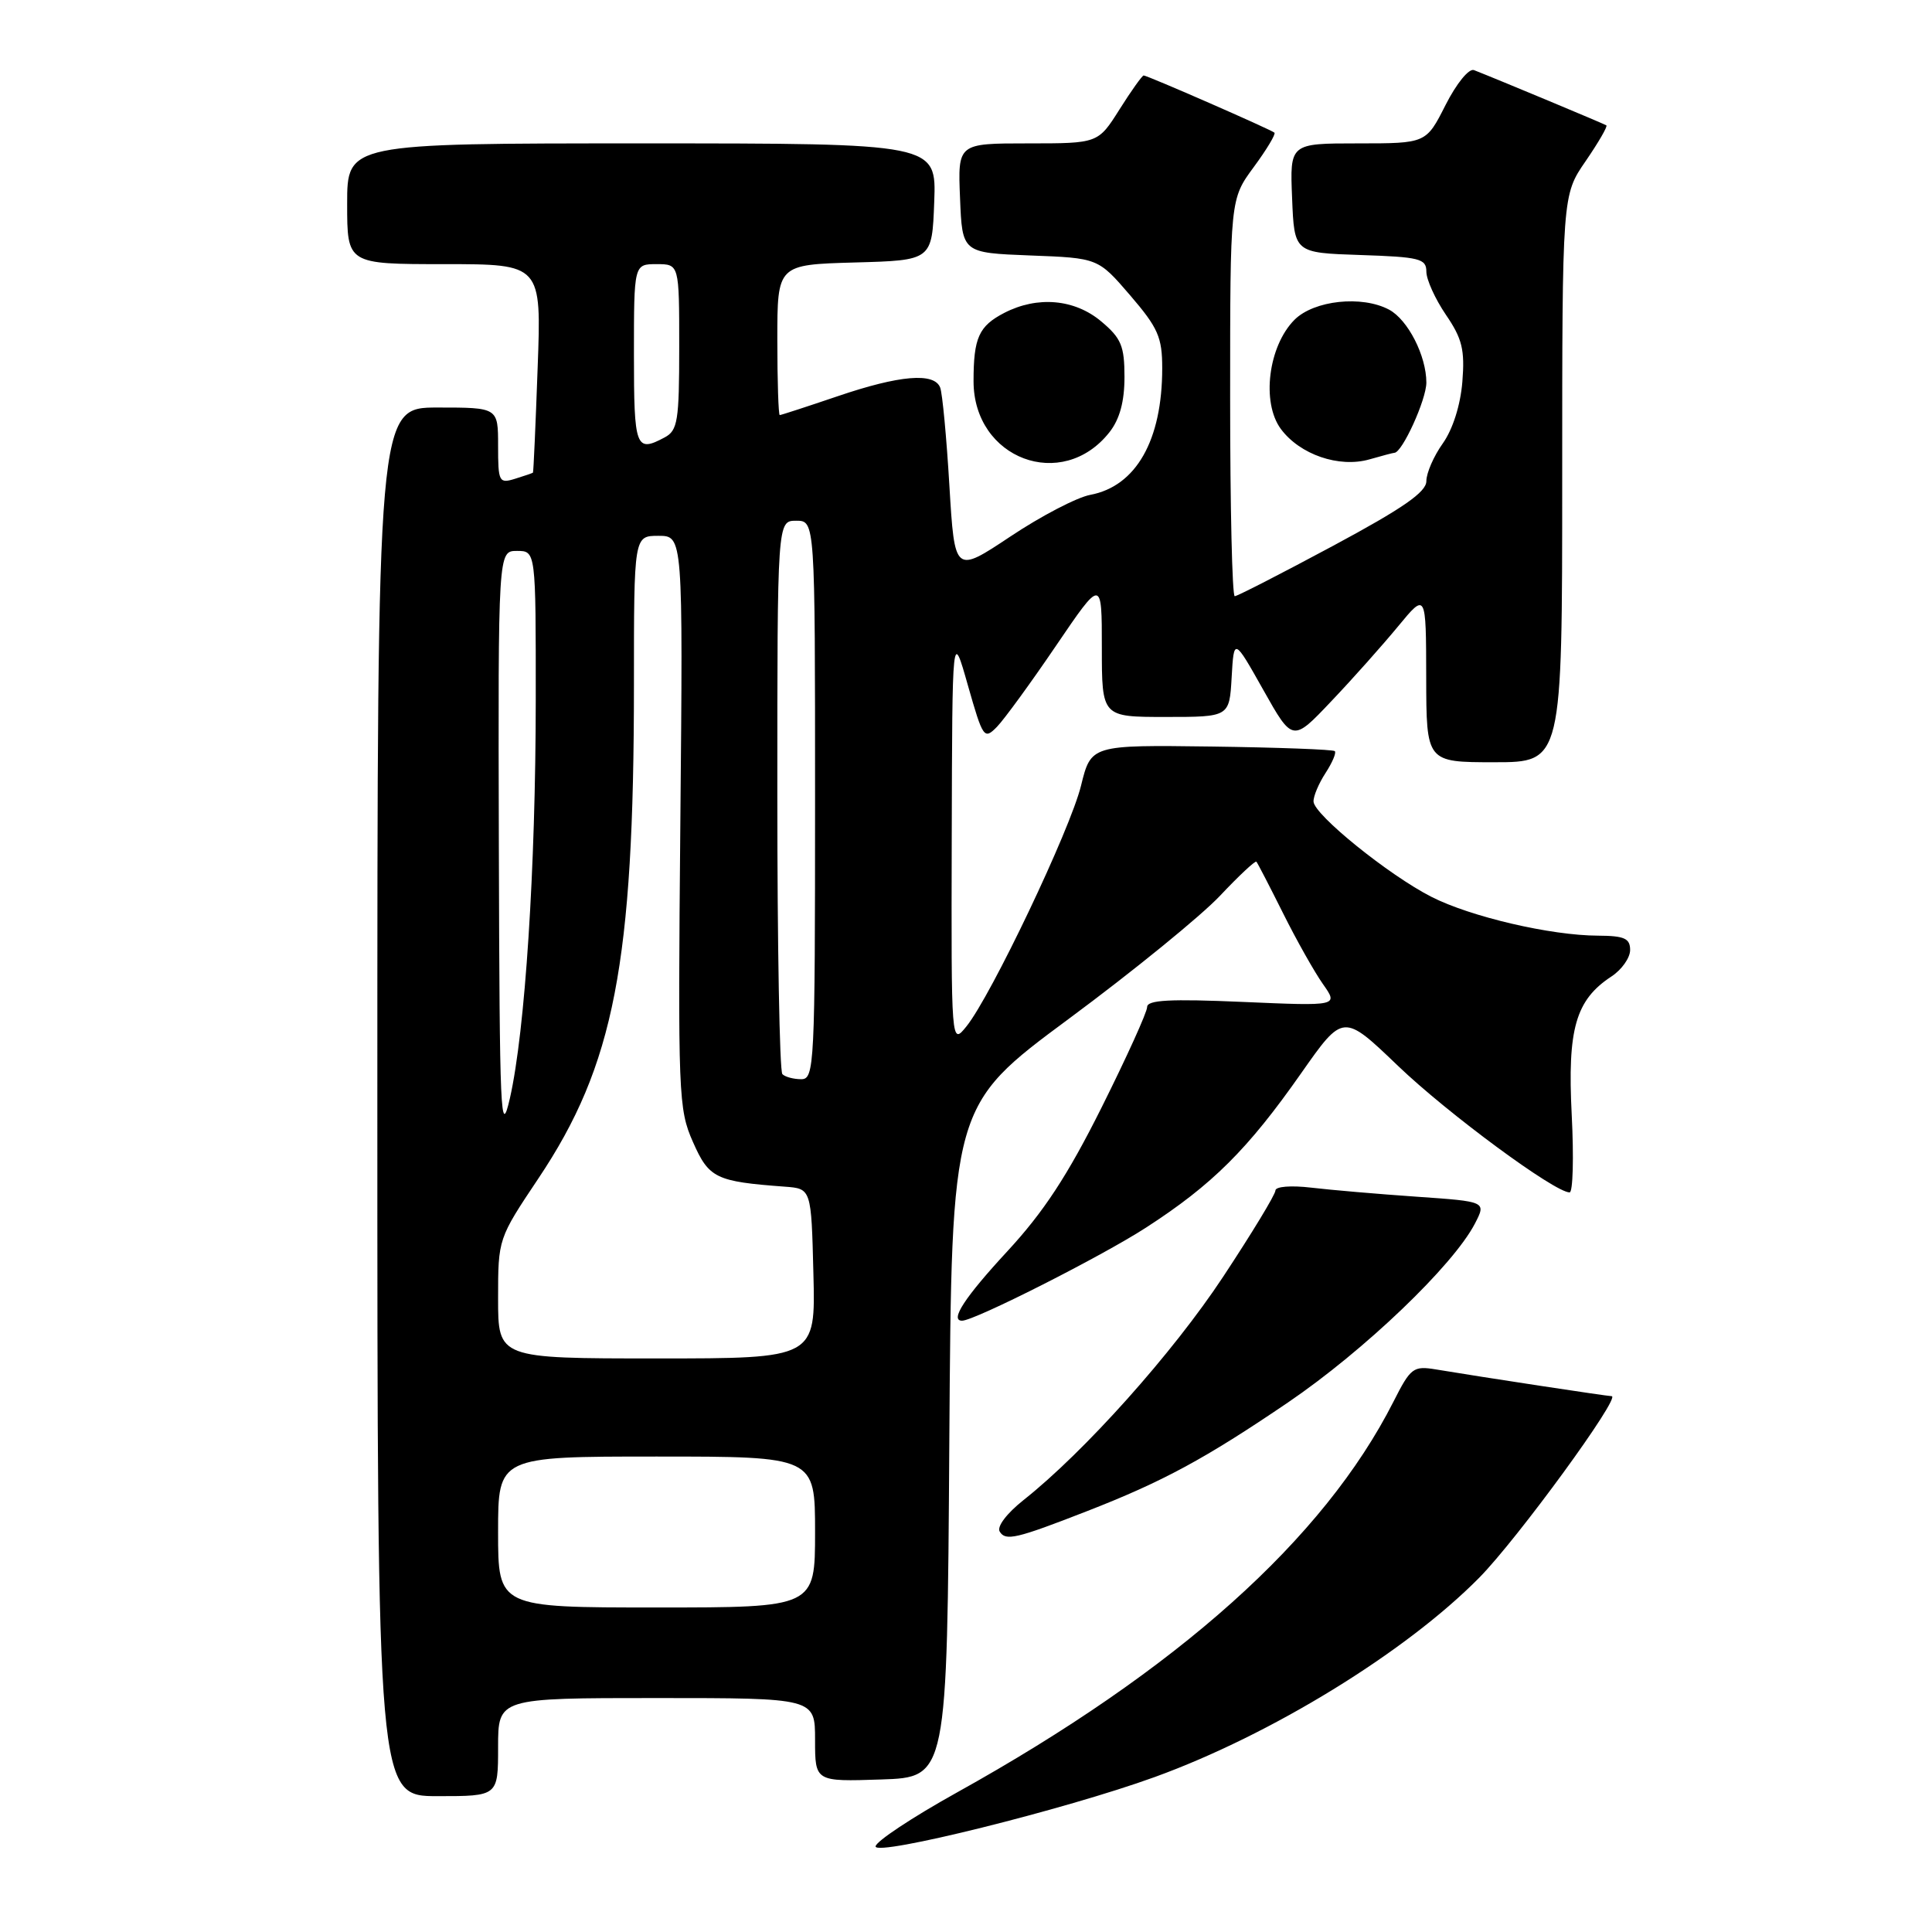 <?xml version="1.0" encoding="UTF-8" standalone="no"?>
<!DOCTYPE svg PUBLIC "-//W3C//DTD SVG 1.1//EN" "http://www.w3.org/Graphics/SVG/1.1/DTD/svg11.dtd" >
<svg xmlns="http://www.w3.org/2000/svg" xmlns:xlink="http://www.w3.org/1999/xlink" version="1.1" viewBox="0 0 256 256">
 <g >
 <path fill="currentColor"
d=" M 153.00 235.47 C 168.44 229.87 186.26 218.93 196.00 209.06 C 201.05 203.95 214.87 185.00 213.55 185.00 C 212.97 185.00 196.20 182.45 190.29 181.46 C 187.27 180.96 186.92 181.22 184.64 185.73 C 175.41 203.93 156.07 221.25 126.77 237.53 C 120.86 240.82 116.03 244.02 116.02 244.66 C 116.00 246.01 141.21 239.75 153.00 235.47 Z  M 66.00 231.50 C 66.00 225.00 66.00 225.00 87.00 225.00 C 108.00 225.00 108.00 225.00 108.00 230.54 C 108.00 236.08 108.00 236.08 116.75 235.79 C 125.50 235.50 125.50 235.50 125.79 191.00 C 126.09 146.50 126.09 146.50 141.62 135.00 C 150.16 128.68 159.18 121.33 161.67 118.68 C 164.16 116.04 166.33 114.01 166.48 114.18 C 166.64 114.36 168.22 117.42 170.01 121.00 C 171.79 124.58 174.18 128.81 175.30 130.40 C 177.35 133.31 177.35 133.31 164.68 132.76 C 155.01 132.34 152.00 132.50 152.00 133.44 C 152.00 134.12 149.28 140.11 145.96 146.76 C 141.44 155.80 138.28 160.61 133.46 165.82 C 127.83 171.91 125.81 175.00 127.48 175.00 C 129.12 175.00 145.98 166.47 151.86 162.66 C 160.64 156.98 165.34 152.30 172.41 142.21 C 177.98 134.27 177.98 134.27 185.23 141.22 C 191.83 147.55 206.00 158.00 207.98 158.00 C 208.42 158.00 208.55 153.37 208.26 147.71 C 207.68 136.34 208.78 132.50 213.52 129.39 C 214.88 128.50 216.00 126.92 216.00 125.88 C 216.00 124.34 215.24 124.00 211.75 123.98 C 205.48 123.96 194.86 121.48 189.66 118.83 C 184.01 115.95 174.11 107.95 174.05 106.21 C 174.02 105.51 174.74 103.81 175.64 102.43 C 176.53 101.06 177.09 99.76 176.87 99.53 C 176.65 99.31 169.29 99.04 160.52 98.92 C 144.57 98.71 144.57 98.71 143.24 104.11 C 141.81 109.94 131.34 131.93 128.06 136.00 C 126.04 138.50 126.04 138.50 126.11 111.00 C 126.18 83.50 126.18 83.50 128.25 90.81 C 130.25 97.82 130.40 98.04 132.10 96.31 C 133.07 95.31 136.59 90.48 139.93 85.56 C 146.00 76.63 146.00 76.63 146.00 85.81 C 146.00 95.00 146.00 95.00 154.45 95.00 C 162.90 95.00 162.90 95.00 163.20 89.75 C 163.50 84.50 163.50 84.50 167.39 91.41 C 171.28 98.33 171.28 98.33 176.41 92.91 C 179.24 89.94 183.21 85.47 185.25 83.00 C 188.96 78.50 188.96 78.50 188.98 89.75 C 189.00 101.00 189.00 101.00 198.00 101.00 C 207.00 101.00 207.00 101.00 207.00 63.43 C 207.00 25.86 207.00 25.86 210.10 21.36 C 211.80 18.88 213.04 16.75 212.85 16.61 C 212.54 16.40 198.45 10.52 195.31 9.29 C 194.64 9.03 192.99 11.06 191.54 13.92 C 188.97 19.00 188.97 19.00 179.94 19.00 C 170.91 19.00 170.91 19.00 171.21 26.25 C 171.50 33.50 171.50 33.50 180.25 33.79 C 188.11 34.05 189.00 34.27 189.00 35.99 C 189.00 37.05 190.17 39.62 191.59 41.71 C 193.75 44.87 194.11 46.35 193.77 50.59 C 193.52 53.68 192.50 56.89 191.18 58.75 C 189.98 60.43 189.00 62.68 189.00 63.75 C 189.00 65.20 185.92 67.34 176.61 72.34 C 169.79 76.00 163.94 79.00 163.61 79.00 C 163.27 79.00 163.00 67.16 163.00 52.70 C 163.00 26.39 163.00 26.39 166.12 22.15 C 167.84 19.82 169.07 17.76 168.87 17.58 C 168.40 17.16 152.03 10.00 151.54 10.00 C 151.35 10.00 149.90 12.02 148.34 14.50 C 145.50 19.00 145.50 19.00 136.21 19.00 C 126.91 19.00 126.91 19.00 127.21 26.25 C 127.50 33.50 127.50 33.50 136.50 33.85 C 145.50 34.19 145.50 34.19 149.75 39.13 C 153.45 43.44 154.00 44.68 154.00 48.79 C 154.00 58.34 150.54 64.43 144.47 65.57 C 142.70 65.90 137.94 68.38 133.88 71.09 C 126.50 76.00 126.50 76.00 125.80 64.36 C 125.42 57.95 124.87 52.10 124.58 51.36 C 123.80 49.32 119.20 49.71 111.00 52.50 C 106.96 53.87 103.50 55.00 103.32 55.00 C 103.15 55.00 103.00 50.52 103.00 45.03 C 103.00 35.07 103.00 35.07 113.25 34.78 C 123.50 34.50 123.50 34.50 123.79 26.75 C 124.08 19.00 124.08 19.00 85.04 19.00 C 46.00 19.00 46.00 19.00 46.00 27.00 C 46.00 35.00 46.00 35.00 58.87 35.00 C 71.75 35.00 71.75 35.00 71.24 48.75 C 70.97 56.31 70.69 62.56 70.62 62.63 C 70.55 62.69 69.49 63.06 68.25 63.44 C 66.12 64.10 66.00 63.86 66.00 59.07 C 66.00 54.00 66.00 54.00 58.00 54.00 C 50.00 54.00 50.00 54.00 50.00 146.00 C 50.00 238.00 50.00 238.00 58.00 238.00 C 66.00 238.00 66.00 238.00 66.00 231.50 Z  M 144.00 200.25 C 154.07 196.33 159.66 193.31 170.67 185.83 C 180.78 178.95 192.56 167.68 195.44 162.12 C 196.94 159.21 196.94 159.21 187.72 158.57 C 182.65 158.22 176.36 157.68 173.75 157.37 C 171.06 157.05 169.00 157.22 169.00 157.75 C 169.00 158.27 165.88 163.41 162.07 169.18 C 155.39 179.30 143.68 192.39 135.63 198.76 C 133.39 200.54 132.06 202.29 132.47 202.95 C 133.25 204.22 134.64 203.90 144.00 200.25 Z  M 147.01 57.27 C 148.37 55.54 149.00 53.21 149.00 49.95 C 149.00 45.85 148.57 44.81 145.92 42.59 C 142.39 39.62 137.47 39.19 133.07 41.46 C 129.70 43.21 129.00 44.75 129.00 50.51 C 129.00 60.81 140.75 65.22 147.01 57.27 Z  M 184.76 60.00 C 185.79 60.00 188.99 52.98 189.00 50.70 C 189.00 47.15 186.56 42.37 184.06 41.03 C 180.46 39.11 174.12 39.79 171.53 42.37 C 168.06 45.85 167.12 53.33 169.72 56.84 C 172.24 60.24 177.43 62.02 181.46 60.87 C 183.12 60.39 184.61 60.00 184.76 60.00 Z  M 66.00 203.00 C 66.00 193.00 66.00 193.00 87.00 193.00 C 108.00 193.00 108.00 193.00 108.00 203.00 C 108.00 213.00 108.00 213.00 87.00 213.00 C 66.00 213.00 66.00 213.00 66.00 203.00 Z  M 66.00 172.06 C 66.00 164.14 66.01 164.12 71.34 156.15 C 81.38 141.15 84.00 127.63 84.00 90.75 C 84.00 71.00 84.00 71.00 87.25 71.00 C 90.50 71.00 90.50 71.00 90.15 108.88 C 89.82 145.10 89.89 146.97 91.82 151.32 C 93.94 156.13 94.84 156.56 104.00 157.24 C 107.50 157.50 107.50 157.50 107.78 168.75 C 108.07 180.00 108.07 180.00 87.03 180.00 C 66.00 180.00 66.00 180.00 66.00 172.06 Z  M 66.10 112.25 C 66.00 73.00 66.00 73.00 68.50 73.00 C 71.00 73.00 71.00 73.00 70.99 92.75 C 70.98 115.10 69.58 136.62 67.57 145.50 C 66.33 150.93 66.20 147.79 66.10 112.25 Z  M 103.67 142.33 C 103.30 141.97 103.00 125.32 103.00 105.33 C 103.00 69.00 103.00 69.00 105.50 69.00 C 108.00 69.00 108.00 69.00 108.00 106.00 C 108.00 141.21 107.91 143.00 106.17 143.00 C 105.16 143.00 104.03 142.70 103.67 142.33 Z  M 84.00 47.00 C 84.00 35.00 84.00 35.00 87.00 35.00 C 90.00 35.00 90.00 35.00 90.00 45.96 C 90.00 55.78 89.80 57.04 88.07 57.96 C 84.24 60.01 84.00 59.35 84.00 47.00 Z "/>
</g>
</svg>